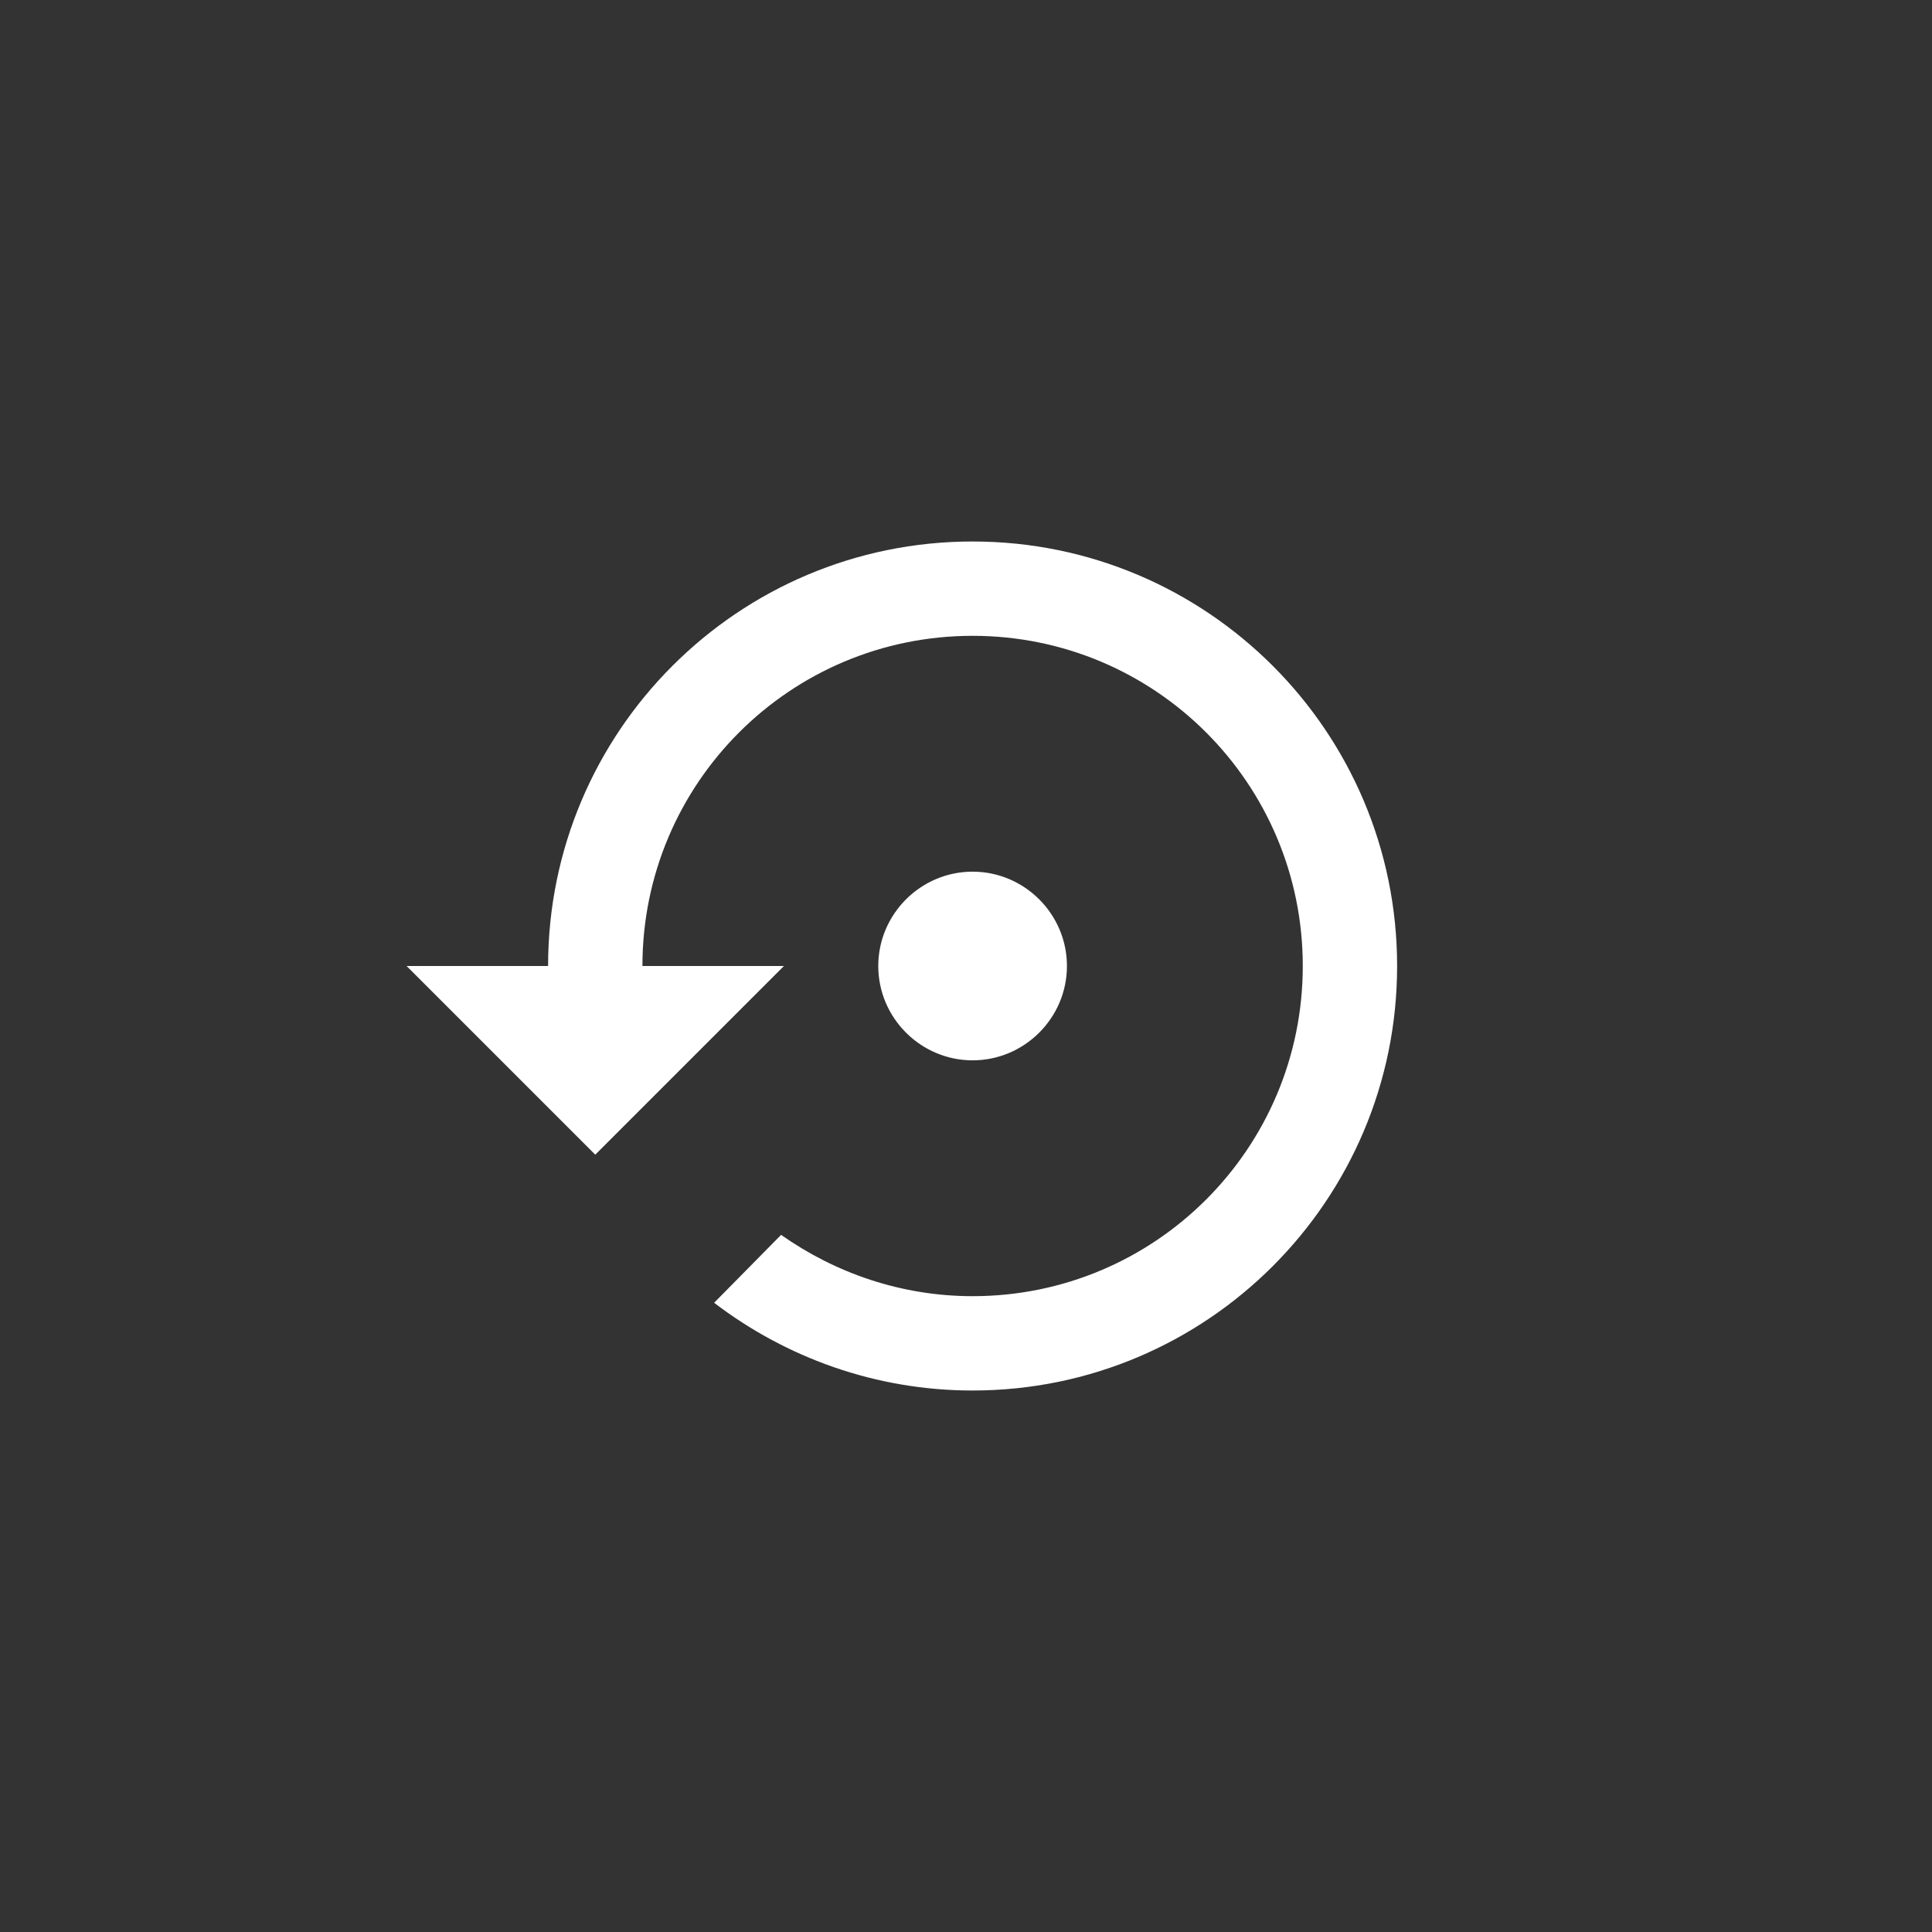 <?xml version="1.0" encoding="UTF-8" standalone="no"?>
<svg
   height="1024"
   viewBox="0 0 1024 1024"
   width="1024"
   fill="#ffffff"
   version="1.1"
   id="svg6"
   xmlns="http://www.w3.org/2000/svg"
   xmlns:svg="http://www.w3.org/2000/svg">
  <defs
     id="defs10" />
  <g
     id="g21"
     transform="translate(-1,-1)">
    <rect
       style="fill:#333333;stroke-width:2.875"
       id="rect668"
       width="1026"
       height="1026"
       x="0"
       y="0" />
  </g>
  <path
     d="M 0,0 H 24 V 24 H 0 Z"
     fill="none"
     id="path2" />
  <path
     d="m 565.5,512 c 0,-27.5 -22.5,-50 -50,-50 -27.5,0 -50,22.5 -50,50 0,27.5 22.5,50 50,50 27.5,0 50,-22.5 50,-50 z m -50,-225 c -124.25,0 -225,100.75 -225,225 h -75 l 100,100 100,-100 h -75 c 0,-96.75 78.25,-175 175,-175 96.75,0 175,78.25 175,175 0,96.75 -78.25,175 -175,175 -37.75,0 -72.75,-12.25 -101.5,-32.5 l -35.5,36 c 38,29 85.5,46.5 137,46.5 124.25,0 225,-100.75 225,-225 0,-124.25 -100.75,-225 -225,-225 z"
     id="path4"
     style="stroke-width:25" />
</svg>
